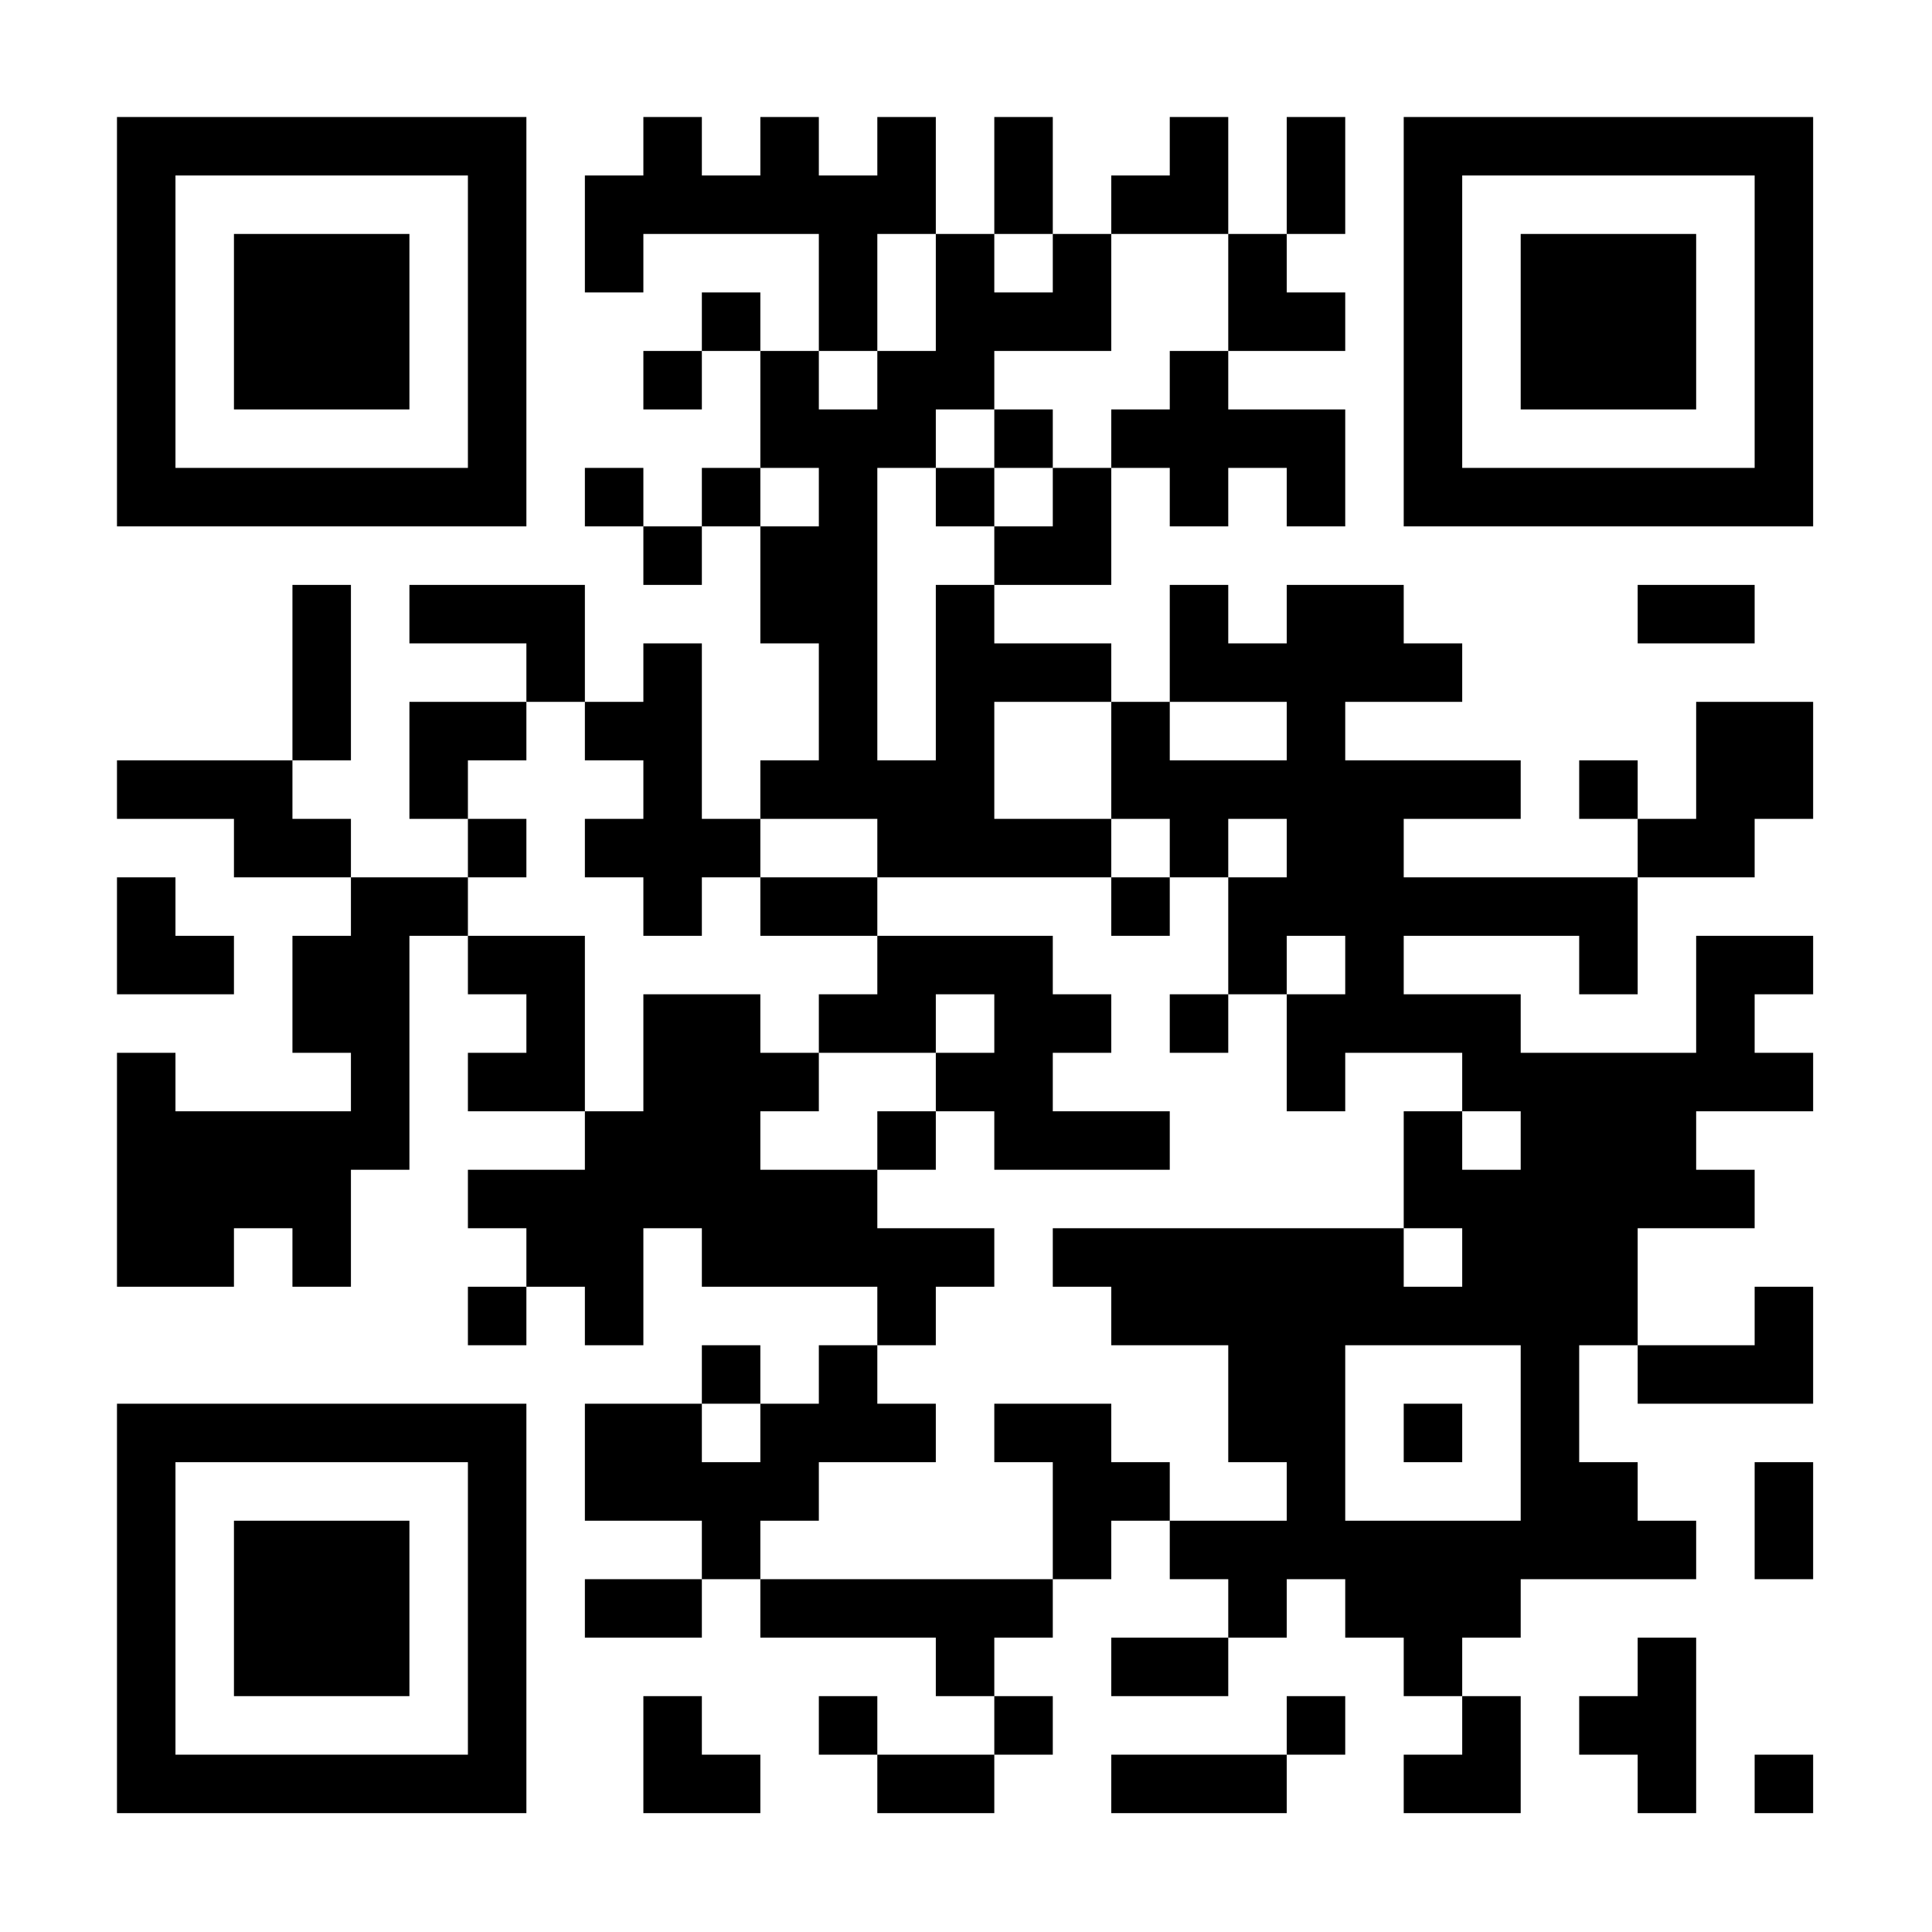 <svg xmlns="http://www.w3.org/2000/svg" width="1024" height="1024"><defs><clipPath id="a"><path d="M62 403h31v31H62zM62 465h31v31H62zM62 496h31v31H62zM62 558h31v31H62zM62 589h31v31H62zM62 620h31v31H62zM62 651h31v31H62zM93 403h31v31H93zM93 496h31v31H93zM93 589h31v31H93zM93 620h31v31H93zM93 651h31v31H93zM124 403h31v31h-31zM124 434h31v31h-31zM124 589h31v31h-31zM124 620h31v31h-31zM155 310h31v31h-31zM155 341h31v31h-31zM155 372h31v31h-31zM155 434h31v31h-31zM155 496h31v31h-31zM155 527h31v31h-31zM155 589h31v31h-31zM155 620h31v31h-31zM155 651h31v31h-31zM186 465h31v31h-31zM186 496h31v31h-31zM186 527h31v31h-31zM186 558h31v31h-31zM186 589h31v31h-31zM217 310h31v31h-31zM217 372h31v31h-31zM217 403h31v31h-31zM217 465h31v31h-31zM248 310h31v31h-31zM248 372h31v31h-31zM248 434h31v31h-31zM248 496h31v31h-31zM248 558h31v31h-31zM248 620h31v31h-31zM248 682h31v31h-31zM279 310h31v31h-31zM279 341h31v31h-31zM279 496h31v31h-31zM279 527h31v31h-31zM279 558h31v31h-31zM279 620h31v31h-31zM279 651h31v31h-31zM310 93h31v31h-31zM310 124h31v31h-31zM310 248h31v31h-31zM310 372h31v31h-31zM310 434h31v31h-31zM310 589h31v31h-31zM310 620h31v31h-31zM310 651h31v31h-31zM310 682h31v31h-31zM310 744h31v31h-31zM310 775h31v31h-31zM310 837h31v31h-31zM341 62h31v31h-31zM341 93h31v31h-31zM341 186h31v31h-31zM341 279h31v31h-31zM341 341h31v31h-31zM341 372h31v31h-31zM341 403h31v31h-31zM341 434h31v31h-31zM341 465h31v31h-31zM341 527h31v31h-31zM341 558h31v31h-31zM341 589h31v31h-31zM341 620h31v31h-31zM341 744h31v31h-31zM341 775h31v31h-31zM341 837h31v31h-31zM341 899h31v31h-31zM341 930h31v31h-31zM372 93h31v31h-31zM372 155h31v31h-31zM372 248h31v31h-31zM372 434h31v31h-31zM372 527h31v31h-31zM372 558h31v31h-31zM372 589h31v31h-31zM372 620h31v31h-31zM372 651h31v31h-31zM372 713h31v31h-31zM372 775h31v31h-31zM372 806h31v31h-31zM372 930h31v31h-31zM403 62h31v31h-31zM403 93h31v31h-31zM403 186h31v31h-31zM403 217h31v31h-31zM403 279h31v31h-31zM403 310h31v31h-31zM403 403h31v31h-31zM403 465h31v31h-31zM403 558h31v31h-31zM403 620h31v31h-31zM403 651h31v31h-31zM403 744h31v31h-31zM403 775h31v31h-31zM403 837h31v31h-31zM434 93h31v31h-31zM434 124h31v31h-31zM434 155h31v31h-31zM434 217h31v31h-31zM434 248h31v31h-31zM434 279h31v31h-31zM434 310h31v31h-31zM434 341h31v31h-31zM434 372h31v31h-31zM434 403h31v31h-31zM434 465h31v31h-31zM434 527h31v31h-31zM434 620h31v31h-31zM434 651h31v31h-31zM434 713h31v31h-31zM434 744h31v31h-31zM434 837h31v31h-31zM434 899h31v31h-31zM465 62h31v31h-31zM465 93h31v31h-31zM465 186h31v31h-31zM465 217h31v31h-31zM465 403h31v31h-31zM465 434h31v31h-31zM465 496h31v31h-31zM465 527h31v31h-31zM465 589h31v31h-31zM465 651h31v31h-31zM465 682h31v31h-31zM465 744h31v31h-31zM465 837h31v31h-31zM465 930h31v31h-31zM496 124h31v31h-31zM496 155h31v31h-31zM496 186h31v31h-31zM496 248h31v31h-31zM496 310h31v31h-31zM496 341h31v31h-31zM496 372h31v31h-31zM496 403h31v31h-31zM496 434h31v31h-31zM496 496h31v31h-31zM496 558h31v31h-31zM496 651h31v31h-31zM496 837h31v31h-31zM496 868h31v31h-31zM496 930h31v31h-31zM527 62h31v31h-31zM527 93h31v31h-31zM527 155h31v31h-31zM527 217h31v31h-31zM527 279h31v31h-31zM527 341h31v31h-31zM527 434h31v31h-31zM527 496h31v31h-31zM527 527h31v31h-31zM527 558h31v31h-31zM527 589h31v31h-31zM527 744h31v31h-31zM527 837h31v31h-31zM527 899h31v31h-31zM558 124h31v31h-31zM558 155h31v31h-31zM558 248h31v31h-31zM558 279h31v31h-31zM558 341h31v31h-31zM558 434h31v31h-31zM558 527h31v31h-31zM558 589h31v31h-31zM558 651h31v31h-31zM558 744h31v31h-31zM558 775h31v31h-31zM558 806h31v31h-31zM589 93h31v31h-31zM589 217h31v31h-31zM589 372h31v31h-31zM589 403h31v31h-31zM589 465h31v31h-31zM589 589h31v31h-31zM589 651h31v31h-31zM589 682h31v31h-31zM589 775h31v31h-31zM589 868h31v31h-31zM589 930h31v31h-31zM620 62h31v31h-31zM620 93h31v31h-31zM620 186h31v31h-31zM620 217h31v31h-31zM620 248h31v31h-31zM620 310h31v31h-31zM620 341h31v31h-31zM620 403h31v31h-31zM620 434h31v31h-31zM620 527h31v31h-31zM620 651h31v31h-31zM620 682h31v31h-31zM620 806h31v31h-31zM620 868h31v31h-31zM620 930h31v31h-31zM651 124h31v31h-31zM651 155h31v31h-31zM651 217h31v31h-31zM651 341h31v31h-31zM651 403h31v31h-31zM651 465h31v31h-31zM651 496h31v31h-31zM651 651h31v31h-31zM651 682h31v31h-31zM651 713h31v31h-31zM651 744h31v31h-31zM651 806h31v31h-31zM651 837h31v31h-31zM651 930h31v31h-31zM682 62h31v31h-31zM682 93h31v31h-31zM682 155h31v31h-31zM682 217h31v31h-31zM682 248h31v31h-31zM682 310h31v31h-31zM682 341h31v31h-31zM682 372h31v31h-31zM682 403h31v31h-31zM682 434h31v31h-31zM682 465h31v31h-31zM682 527h31v31h-31zM682 558h31v31h-31zM682 651h31v31h-31zM682 682h31v31h-31zM682 713h31v31h-31zM682 744h31v31h-31zM682 775h31v31h-31zM682 806h31v31h-31zM682 899h31v31h-31zM713 310h31v31h-31zM713 341h31v31h-31zM713 403h31v31h-31zM713 434h31v31h-31zM713 465h31v31h-31zM713 496h31v31h-31zM713 527h31v31h-31zM713 651h31v31h-31zM713 682h31v31h-31zM713 806h31v31h-31zM713 837h31v31h-31zM744 341h31v31h-31zM744 403h31v31h-31zM744 465h31v31h-31zM744 527h31v31h-31zM744 589h31v31h-31zM744 620h31v31h-31zM744 682h31v31h-31zM744 744h31v31h-31zM744 806h31v31h-31zM744 837h31v31h-31zM744 868h31v31h-31zM744 930h31v31h-31zM775 403h31v31h-31zM775 465h31v31h-31zM775 527h31v31h-31zM775 558h31v31h-31zM775 620h31v31h-31zM775 651h31v31h-31zM775 682h31v31h-31zM775 806h31v31h-31zM775 837h31v31h-31zM775 899h31v31h-31zM775 930h31v31h-31zM806 465h31v31h-31zM806 558h31v31h-31zM806 589h31v31h-31zM806 620h31v31h-31zM806 651h31v31h-31zM806 682h31v31h-31zM806 713h31v31h-31zM806 744h31v31h-31zM806 775h31v31h-31zM806 806h31v31h-31zM837 403h31v31h-31zM837 465h31v31h-31zM837 496h31v31h-31zM837 558h31v31h-31zM837 589h31v31h-31zM837 620h31v31h-31zM837 651h31v31h-31zM837 682h31v31h-31zM837 775h31v31h-31zM837 806h31v31h-31zM837 899h31v31h-31zM868 310h31v31h-31zM868 434h31v31h-31zM868 558h31v31h-31zM868 589h31v31h-31zM868 620h31v31h-31zM868 713h31v31h-31zM868 806h31v31h-31zM868 868h31v31h-31zM868 899h31v31h-31zM868 930h31v31h-31zM899 310h31v31h-31zM899 372h31v31h-31zM899 403h31v31h-31zM899 434h31v31h-31zM899 496h31v31h-31zM899 527h31v31h-31zM899 558h31v31h-31zM899 620h31v31h-31zM899 713h31v31h-31zM930 372h31v31h-31zM930 403h31v31h-31zM930 496h31v31h-31zM930 558h31v31h-31zM930 682h31v31h-31zM930 713h31v31h-31zM930 775h31v31h-31zM930 806h31v31h-31zM930 930h31v31h-31z"/></clipPath><clipPath id="b"><path d="M62 62h31v31H62zM62 93h31v31H62zM62 124h31v31H62zM62 155h31v31H62zM62 186h31v31H62zM62 217h31v31H62zM62 248h31v31H62zM93 62h31v31H93zM93 248h31v31H93zM124 62h31v31h-31zM124 248h31v31h-31zM155 62h31v31h-31zM155 248h31v31h-31zM186 62h31v31h-31zM186 248h31v31h-31zM217 62h31v31h-31zM217 248h31v31h-31zM248 62h31v31h-31zM248 93h31v31h-31zM248 124h31v31h-31zM248 155h31v31h-31zM248 186h31v31h-31zM248 217h31v31h-31zM248 248h31v31h-31z"/></clipPath><clipPath id="c"><path d="M124 124h31v31h-31zM124 155h31v31h-31zM124 186h31v31h-31zM155 124h31v31h-31zM155 155h31v31h-31zM155 186h31v31h-31zM186 124h31v31h-31zM186 155h31v31h-31zM186 186h31v31h-31z"/></clipPath><clipPath id="d"><path d="M744 62h31v31h-31zM744 93h31v31h-31zM744 124h31v31h-31zM744 155h31v31h-31zM744 186h31v31h-31zM744 217h31v31h-31zM744 248h31v31h-31zM775 62h31v31h-31zM775 248h31v31h-31zM806 62h31v31h-31zM806 248h31v31h-31zM837 62h31v31h-31zM837 248h31v31h-31zM868 62h31v31h-31zM868 248h31v31h-31zM899 62h31v31h-31zM899 248h31v31h-31zM930 62h31v31h-31zM930 93h31v31h-31zM930 124h31v31h-31zM930 155h31v31h-31zM930 186h31v31h-31zM930 217h31v31h-31zM930 248h31v31h-31z"/></clipPath><clipPath id="e"><path d="M806 124h31v31h-31zM806 155h31v31h-31zM806 186h31v31h-31zM837 124h31v31h-31zM837 155h31v31h-31zM837 186h31v31h-31zM868 124h31v31h-31zM868 155h31v31h-31zM868 186h31v31h-31z"/></clipPath><clipPath id="f"><path d="M62 744h31v31H62zM62 775h31v31H62zM62 806h31v31H62zM62 837h31v31H62zM62 868h31v31H62zM62 899h31v31H62zM62 930h31v31H62zM93 744h31v31H93zM93 930h31v31H93zM124 744h31v31h-31zM124 930h31v31h-31zM155 744h31v31h-31zM155 930h31v31h-31zM186 744h31v31h-31zM186 930h31v31h-31zM217 744h31v31h-31zM217 930h31v31h-31zM248 744h31v31h-31zM248 775h31v31h-31zM248 806h31v31h-31zM248 837h31v31h-31zM248 868h31v31h-31zM248 899h31v31h-31zM248 930h31v31h-31z"/></clipPath><clipPath id="g"><path d="M124 806h31v31h-31zM124 837h31v31h-31zM124 868h31v31h-31zM155 806h31v31h-31zM155 837h31v31h-31zM155 868h31v31h-31zM186 806h31v31h-31zM186 837h31v31h-31zM186 868h31v31h-31z"/></clipPath></defs><path fill="#fff" d="M0 0h1024v1024H0z"/><path d="M62 62h899v899H62z" clip-path="url('#a')"/><path d="M62 62h217v217H62z" clip-path="url('#b')"/><path d="M124 124h93v93h-93z" clip-path="url('#c')"/><path d="M744 62h217v217H744z" clip-path="url('#d')"/><path d="M806 124h93v93h-93z" clip-path="url('#e')"/><path d="M62 744h217v217H62z" clip-path="url('#f')"/><path d="M124 806h93v93h-93z" clip-path="url('#g')"/></svg>
